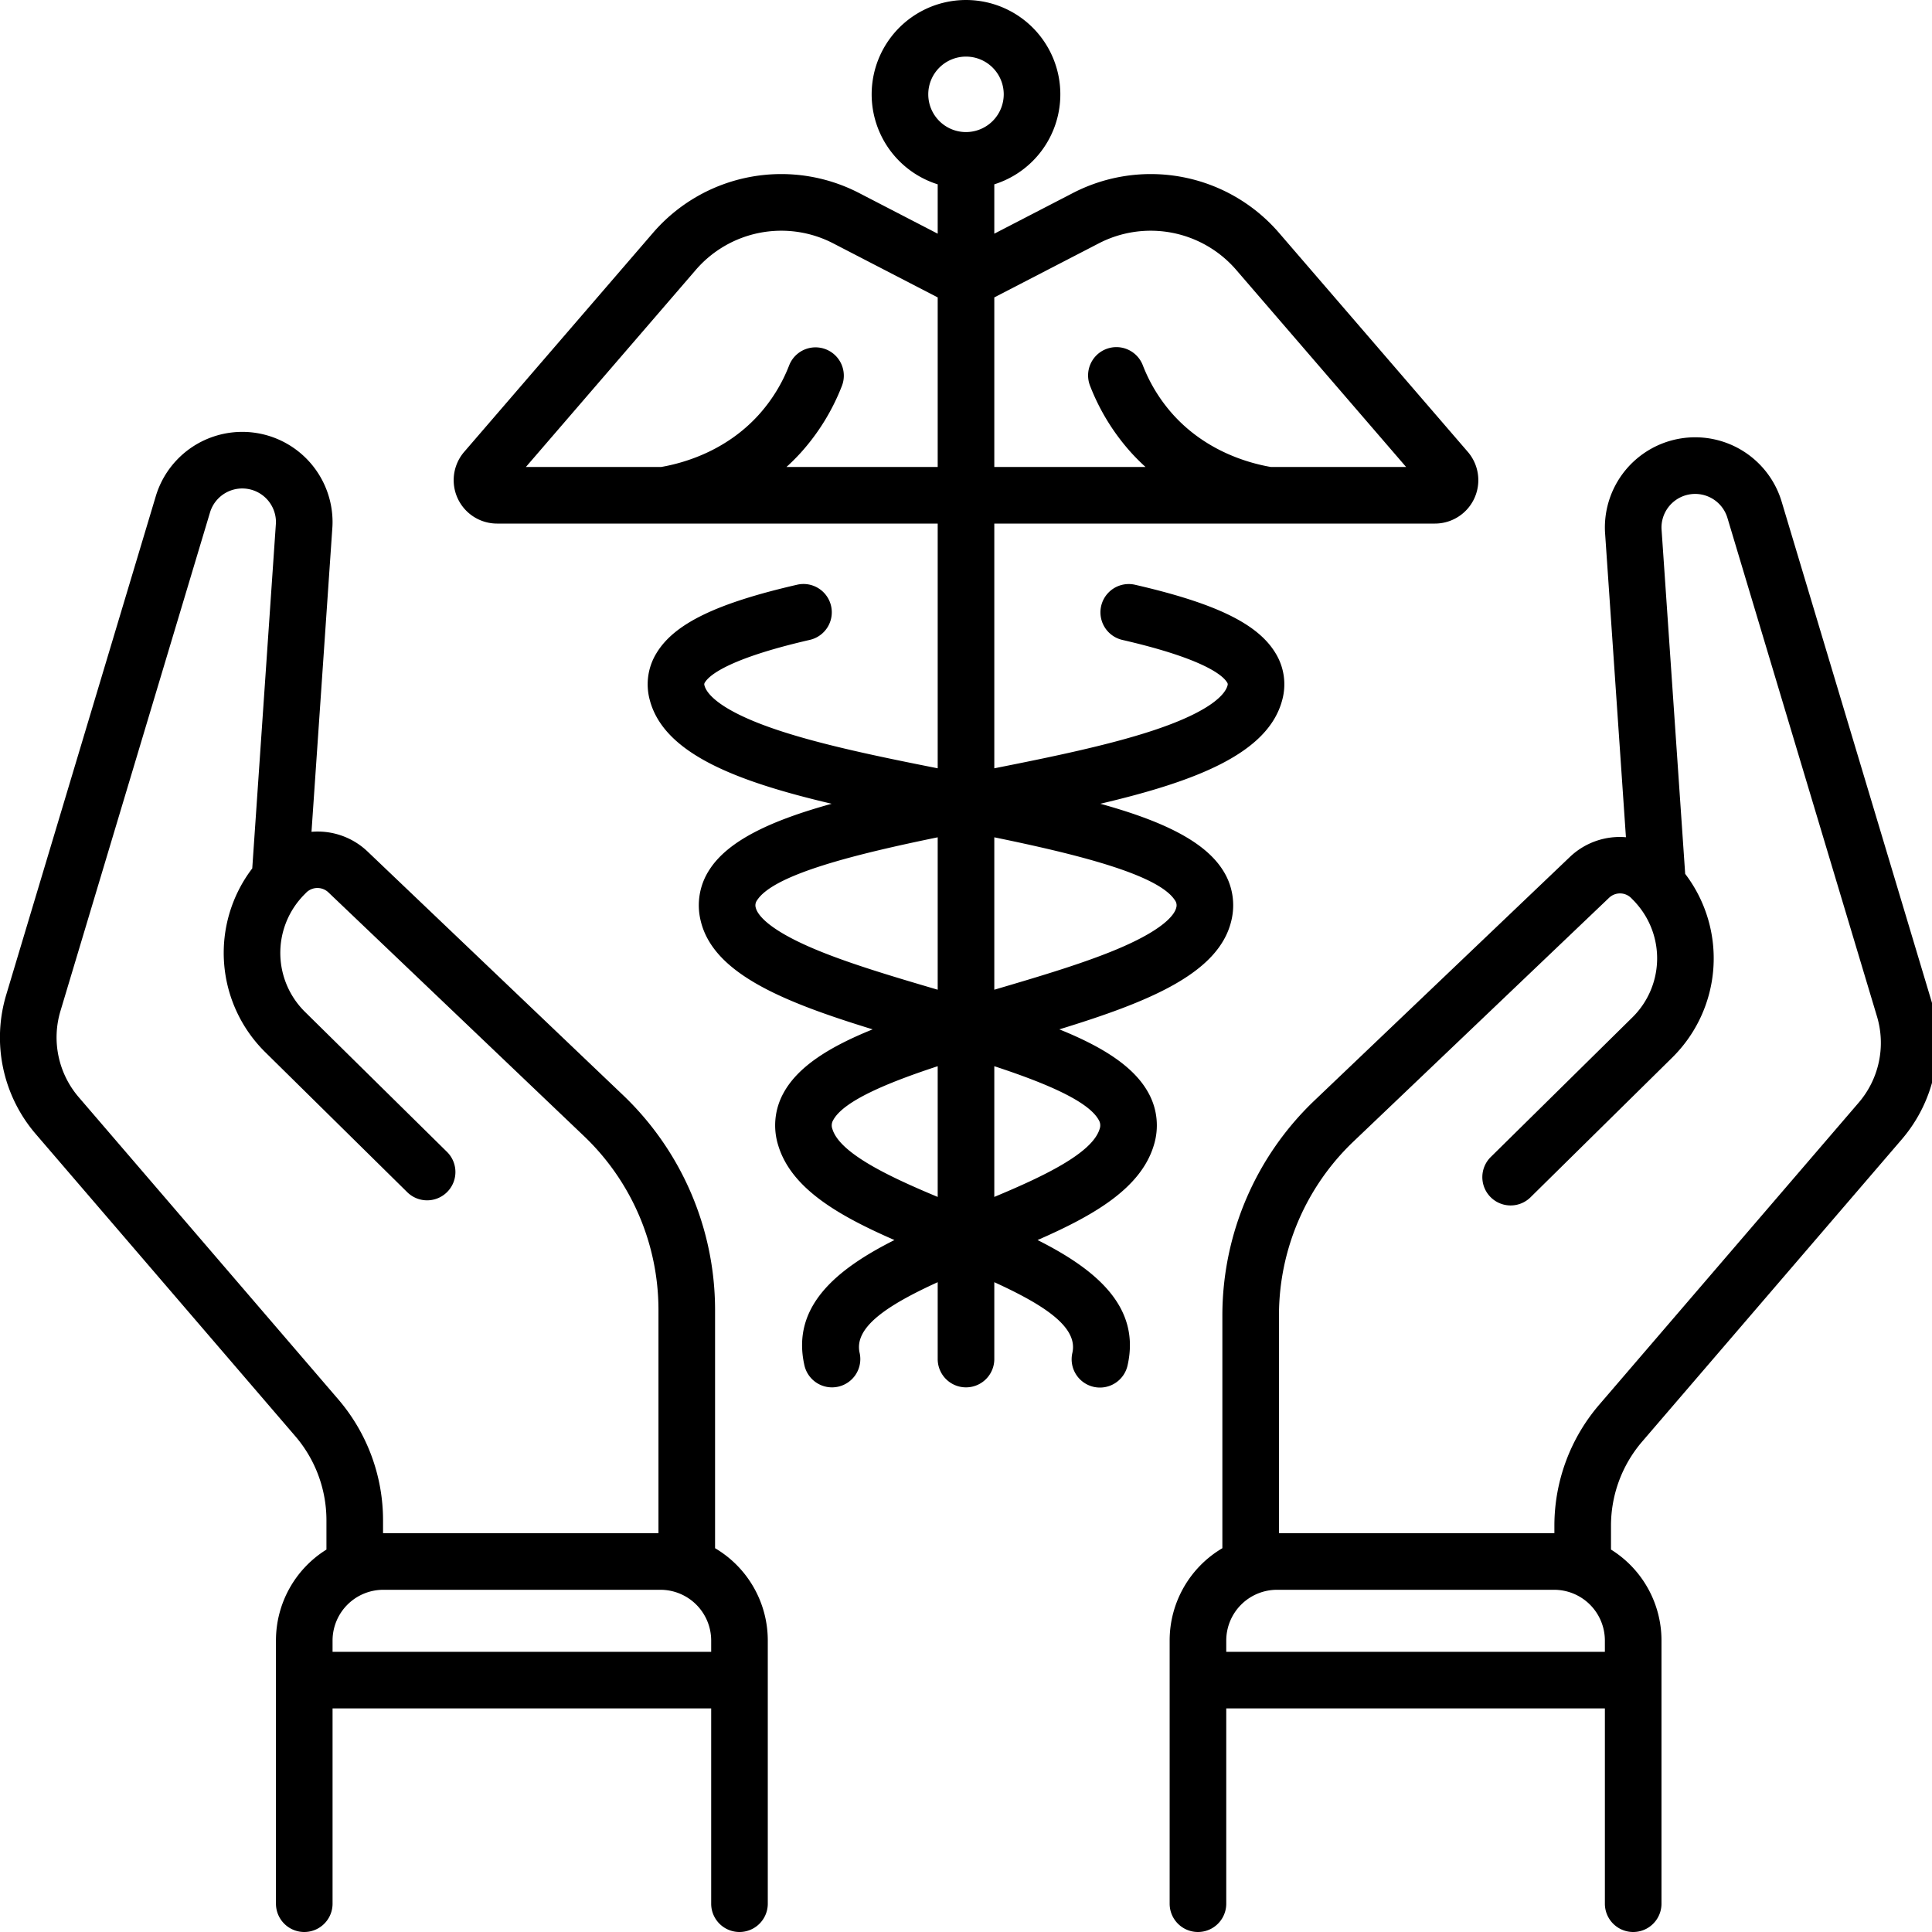 <svg xmlns="http://www.w3.org/2000/svg" data-name="Layer 1" viewBox="0 0 512 512"><path d="m435.19 382.037 68.707-79.987a39.256 39.256 0 0 0 7.876-37.035L472.146 132.91a23.927 23.927 0 0 0-46.836 6.81c0 .56.017 1.12.057 1.633l5.522 80.524a19.146 19.146 0 0 0-14.815 5.186l-67.82 64.67a78.73 78.73 0 0 0-24.314 56.707v61.849a28.387 28.387 0 0 0-13.97 24.417V504.5a7.5 7.5 0 0 0 15 0v-51.75H425.31v51.75a7.5 7.5 0 0 0 15 0v-69.794a28.375 28.375 0 0 0-13.38-24.055v-6.341a34.21 34.21 0 0 1 8.26-22.273Zm-9.881 55.713H324.97v-3.044a13.461 13.461 0 0 1 13.494-13.396h73.35a13.461 13.461 0 0 1 13.494 13.396Zm-1.5-65.485a49.218 49.218 0 0 0-11.88 32.045v2.003c-.038 0-.076-.003-.115-.003H338.94v-57.87a63.666 63.666 0 0 1 19.665-45.852l67.824-64.672a4.2 4.2 0 0 1 5.853.073l.559.568q.318.319.614.65c.065.08.132.158.2.235a21.937 21.937 0 0 1-1.04 30.158l-37.63 37.1a7.5 7.5 0 0 0 10.53 10.68l37.632-37.1a36.939 36.939 0 0 0 3.443-48.696l-6.263-91.321a7.27 7.27 0 0 1-.017-.543 8.928 8.928 0 0 1 17.466-2.505l39.63 132.11a24.323 24.323 0 0 1-4.885 22.948ZM189.5 410.289V347a78.738 78.738 0 0 0-24.314-56.708l-67.818-64.668a19.137 19.137 0 0 0-14.818-5.183l5.516-80.446c.043-.539.064-1.1.064-1.715a23.927 23.927 0 0 0-46.833-6.815L1.666 263.575a39.25 39.25 0 0 0 7.875 37.031l68.709 79.99a34.218 34.218 0 0 1 8.26 22.274v7.782a28.374 28.374 0 0 0-13.378 24.054V504.5a7.5 7.5 0 0 0 15 0v-51.75H188.47v51.75a7.5 7.5 0 0 0 15 0v-69.794a28.387 28.387 0 0 0-13.97-24.417ZM20.917 290.83a24.321 24.321 0 0 1-4.884-22.944l39.633-132.117a8.927 8.927 0 0 1 17.464 2.511c0 .174-.002.347-.023.608l-6.257 91.247a36.948 36.948 0 0 0 3.444 48.706l37.63 37.1a7.5 7.5 0 1 0 10.532-10.682L80.827 268.16a21.95 21.95 0 0 1-1.028-30.184c.256-.291.517-.577.849-.908l.494-.506a4.214 4.214 0 0 1 5.873-.085l67.818 64.668A63.668 63.668 0 0 1 174.5 347v59.31h-72.874c-.04 0-.077.002-.116.003v-3.443a49.227 49.227 0 0 0-11.88-32.047ZM188.47 437.75H88.132v-3.044a13.461 13.461 0 0 1 13.494-13.396h73.349a13.461 13.461 0 0 1 13.495 13.396Zm92.267-164.96c23.471-7.214 42.172-14.704 45.553-28.691a17.178 17.178 0 0 0-2.284-13.594c-5.096-7.958-16.903-13.21-32.407-17.5 25.359-5.96 44.504-13.327 48.212-27.528a15.77 15.77 0 0 0-1.803-12.417c-4.7-7.76-15.822-13.17-37.196-18.09a7.5 7.5 0 0 0-3.365 14.618c21.943 5.052 26.702 9.545 27.73 11.242a.854.854 0 0 1 .12.858c-.465 1.78-3.339 6.51-19.952 11.974-11.71 3.851-26.83 6.973-41.845 9.946v-64.856h72.619l.012.001.022-.001h44.117a11.5 11.5 0 0 0 8.71-19.009l-49.957-57.95A44.872 44.872 0 0 0 284.241 51.2L263.5 61.928V48.85a25 25 0 1 0-15 0v13.08L227.759 51.2a44.873 44.873 0 0 0-54.782 10.593l-49.957 57.95a11.5 11.5 0 0 0 8.71 19.009h44.117l.022.001.012-.001H248.5v64.856c-15.014-2.973-30.135-6.095-41.845-9.946-16.613-5.465-19.487-10.194-19.952-11.975a.852.852 0 0 1 .12-.857c1.028-1.697 5.786-6.19 27.725-11.241a7.5 7.5 0 1 0-3.365-14.617c-21.37 4.92-32.493 10.33-37.19 18.089a15.768 15.768 0 0 0-1.804 12.416c3.708 14.2 22.853 21.569 48.212 27.529-15.504 4.289-27.311 9.54-32.407 17.499a17.178 17.178 0 0 0-2.284 13.594c3.381 13.987 22.082 21.477 45.553 28.692-11.253 4.542-19.807 9.779-23.667 16.947a17.72 17.72 0 0 0-1.341 13.86c3.48 11.388 15.925 18.537 30.78 25.027-15.412 7.752-27.367 17.617-23.86 33.19a7.5 7.5 0 0 0 14.634-3.297c-1.523-6.76 7.227-12.576 20.691-18.724v20.372a7.5 7.5 0 0 0 15 0v-20.372c13.464 6.148 22.214 11.963 20.691 18.724a7.5 7.5 0 1 0 14.633 3.296c3.508-15.572-8.447-25.437-23.858-33.189 14.854-6.49 27.3-13.64 30.78-25.026a17.72 17.72 0 0 0-1.342-13.86c-3.86-7.17-12.414-12.406-23.667-16.948ZM248.5 317.198c-12.682-5.29-25.92-11.504-27.9-17.981a2.709 2.709 0 0 1 .203-2.365c2.75-5.11 14.491-9.957 27.697-14.296Zm0-54.912c-12.137-3.574-24.677-7.27-34.065-11.395-11.766-5.17-13.812-8.937-14.145-10.317a2.221 2.221 0 0 1 .337-1.98c4.42-6.905 26.345-12.274 47.873-16.698Zm0-138.533h-40.076a55.775 55.775 0 0 0 3.794-3.785 57.453 57.453 0 0 0 10.89-17.686 7.5 7.5 0 1 0-13.971-5.46 42.512 42.512 0 0 1-8.048 13.088c-8.639 9.559-19.694 12.767-25.863 13.843h-35.858l44.97-52.164a29.922 29.922 0 0 1 36.53-7.065L248.5 78.817Zm62.873 114.84a2.221 2.221 0 0 1 .337 1.981c-.333 1.38-2.379 5.147-14.145 10.317-9.389 4.125-21.928 7.82-34.065 11.395v-40.39c21.528 4.424 43.452 9.792 47.873 16.698ZM291.132 64.525a29.921 29.921 0 0 1 36.53 7.064l44.97 52.164h-35.858c-6.17-1.076-17.224-4.284-25.863-13.842a42.528 42.528 0 0 1-8.048-13.09 7.5 7.5 0 1 0-13.97 5.461 57.47 57.47 0 0 0 10.89 17.687 55.756 55.756 0 0 0 3.792 3.784H263.5V78.817ZM256 35a10 10 0 1 1 10-10 10.012 10.012 0 0 1-10 10Zm35.4 264.216c-1.98 6.477-15.218 12.691-27.9 17.98v-34.64c13.206 4.338 24.946 9.185 27.697 14.295a2.709 2.709 0 0 1 .202 2.365Z"/></svg>